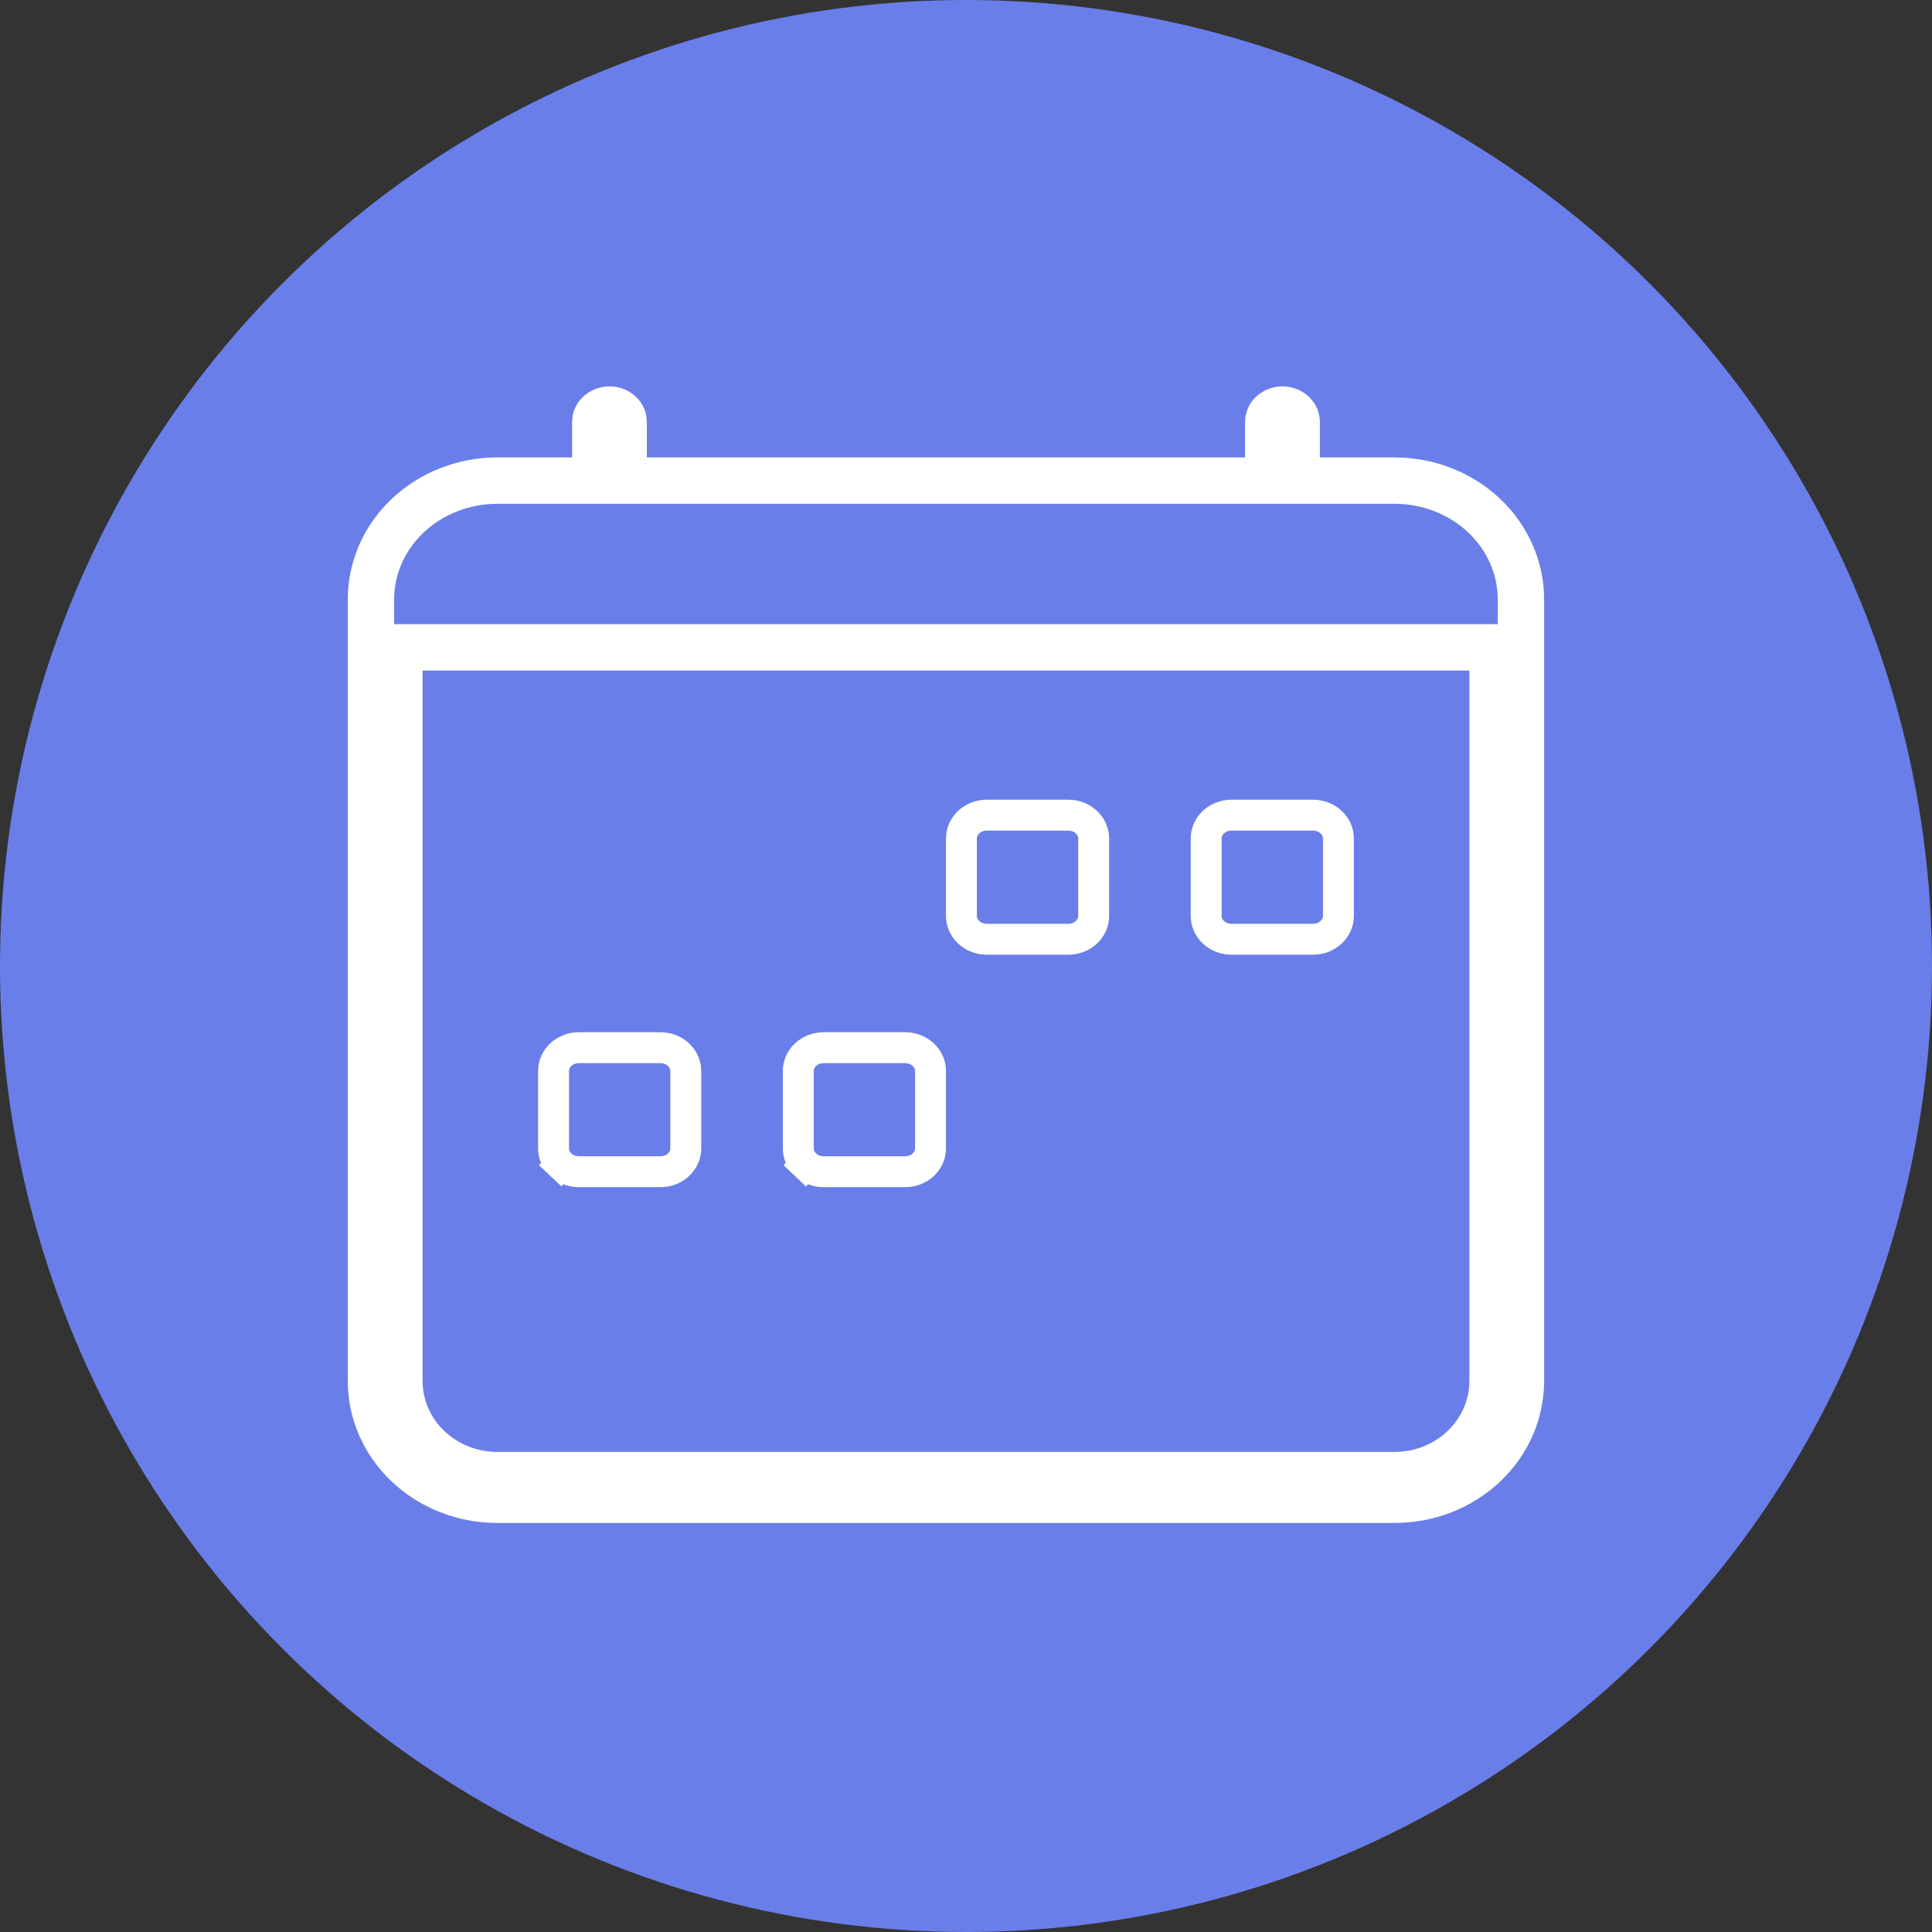 <svg width="25" height="25" viewBox="0 0 25 25" fill="none" xmlns="http://www.w3.org/2000/svg">
<rect x="0" y="0" width="25" height="25" fill="#333333" stroke="none"/>
<circle cx="12.5" cy="12.5" r="12.5" fill="#6A7EE9"/>
<path d="M15.608 10.85C15.608 10.773 15.639 10.698 15.7 10.64C15.761 10.582 15.845 10.548 15.935 10.548H16.991C17.081 10.548 17.166 10.582 17.226 10.64C17.287 10.698 17.319 10.773 17.319 10.85V11.853C17.319 11.929 17.287 12.005 17.226 12.062C17.166 12.12 17.081 12.154 16.991 12.154H15.935C15.845 12.154 15.761 12.12 15.7 12.062C15.639 12.005 15.608 11.929 15.608 11.853V10.85ZM12.441 10.85C12.441 10.773 12.473 10.698 12.533 10.64C12.594 10.582 12.678 10.548 12.769 10.548H13.824C13.914 10.548 13.999 10.582 14.06 10.64C14.12 10.698 14.152 10.773 14.152 10.85V11.853C14.152 11.929 14.12 12.005 14.06 12.062C13.999 12.12 13.914 12.154 13.824 12.154H12.769C12.678 12.154 12.594 12.12 12.533 12.062C12.473 12.005 12.441 11.929 12.441 11.853V10.85ZM7.255 15.07L7.119 15.214L7.255 15.07C7.195 15.013 7.163 14.937 7.163 14.861V13.858C7.163 13.782 7.195 13.706 7.255 13.649C7.316 13.591 7.401 13.557 7.491 13.557H8.546C8.637 13.557 8.721 13.591 8.782 13.649C8.842 13.706 8.874 13.782 8.874 13.858V14.861C8.874 14.937 8.842 15.013 8.782 15.07C8.721 15.128 8.637 15.162 8.546 15.162H7.491C7.401 15.162 7.316 15.128 7.255 15.07ZM10.422 15.07L10.284 15.215L10.422 15.07C10.362 15.013 10.33 14.937 10.33 14.861V13.858C10.33 13.782 10.362 13.706 10.422 13.649C10.483 13.591 10.567 13.557 10.658 13.557H11.713C11.803 13.557 11.888 13.591 11.949 13.649C12.009 13.706 12.041 13.782 12.041 13.858V14.861C12.041 14.937 12.009 15.013 11.949 15.07C11.888 15.128 11.803 15.162 11.713 15.162H10.658C10.567 15.162 10.483 15.128 10.422 15.07Z" stroke="white" stroke-width="0.4"/>
<path d="M8.07 5.919V6.219H8.37H16.111H16.411V5.919V5.46C16.411 5.422 16.427 5.383 16.459 5.352C16.493 5.32 16.541 5.3 16.595 5.3C16.648 5.3 16.697 5.32 16.73 5.352C16.763 5.383 16.779 5.422 16.779 5.46V5.919V6.219H17.079H18.046C18.485 6.219 18.902 6.385 19.208 6.675C19.513 6.965 19.681 7.355 19.681 7.758V17.869C19.681 18.272 19.513 18.662 19.208 18.951C18.902 19.242 18.485 19.407 18.046 19.407H6.435C5.997 19.407 5.579 19.242 5.273 18.951C4.968 18.662 4.8 18.272 4.8 17.869V7.758C4.8 7.355 4.968 6.965 5.273 6.675C5.579 6.385 5.997 6.219 6.435 6.219H7.403H7.703V5.919V5.46C7.703 5.422 7.718 5.383 7.751 5.352C7.785 5.32 7.833 5.3 7.887 5.3C7.94 5.3 7.989 5.32 8.022 5.352C8.055 5.383 8.07 5.422 8.07 5.46V5.919ZM5.468 8.377H5.168V8.677V17.869C5.168 18.197 5.305 18.509 5.544 18.736C5.783 18.963 6.104 19.088 6.435 19.088H18.046C18.378 19.088 18.698 18.963 18.937 18.736C19.176 18.509 19.314 18.197 19.314 17.869V8.677V8.377H19.014H5.468Z" stroke="white" stroke-width="0.6"/>
</svg>
